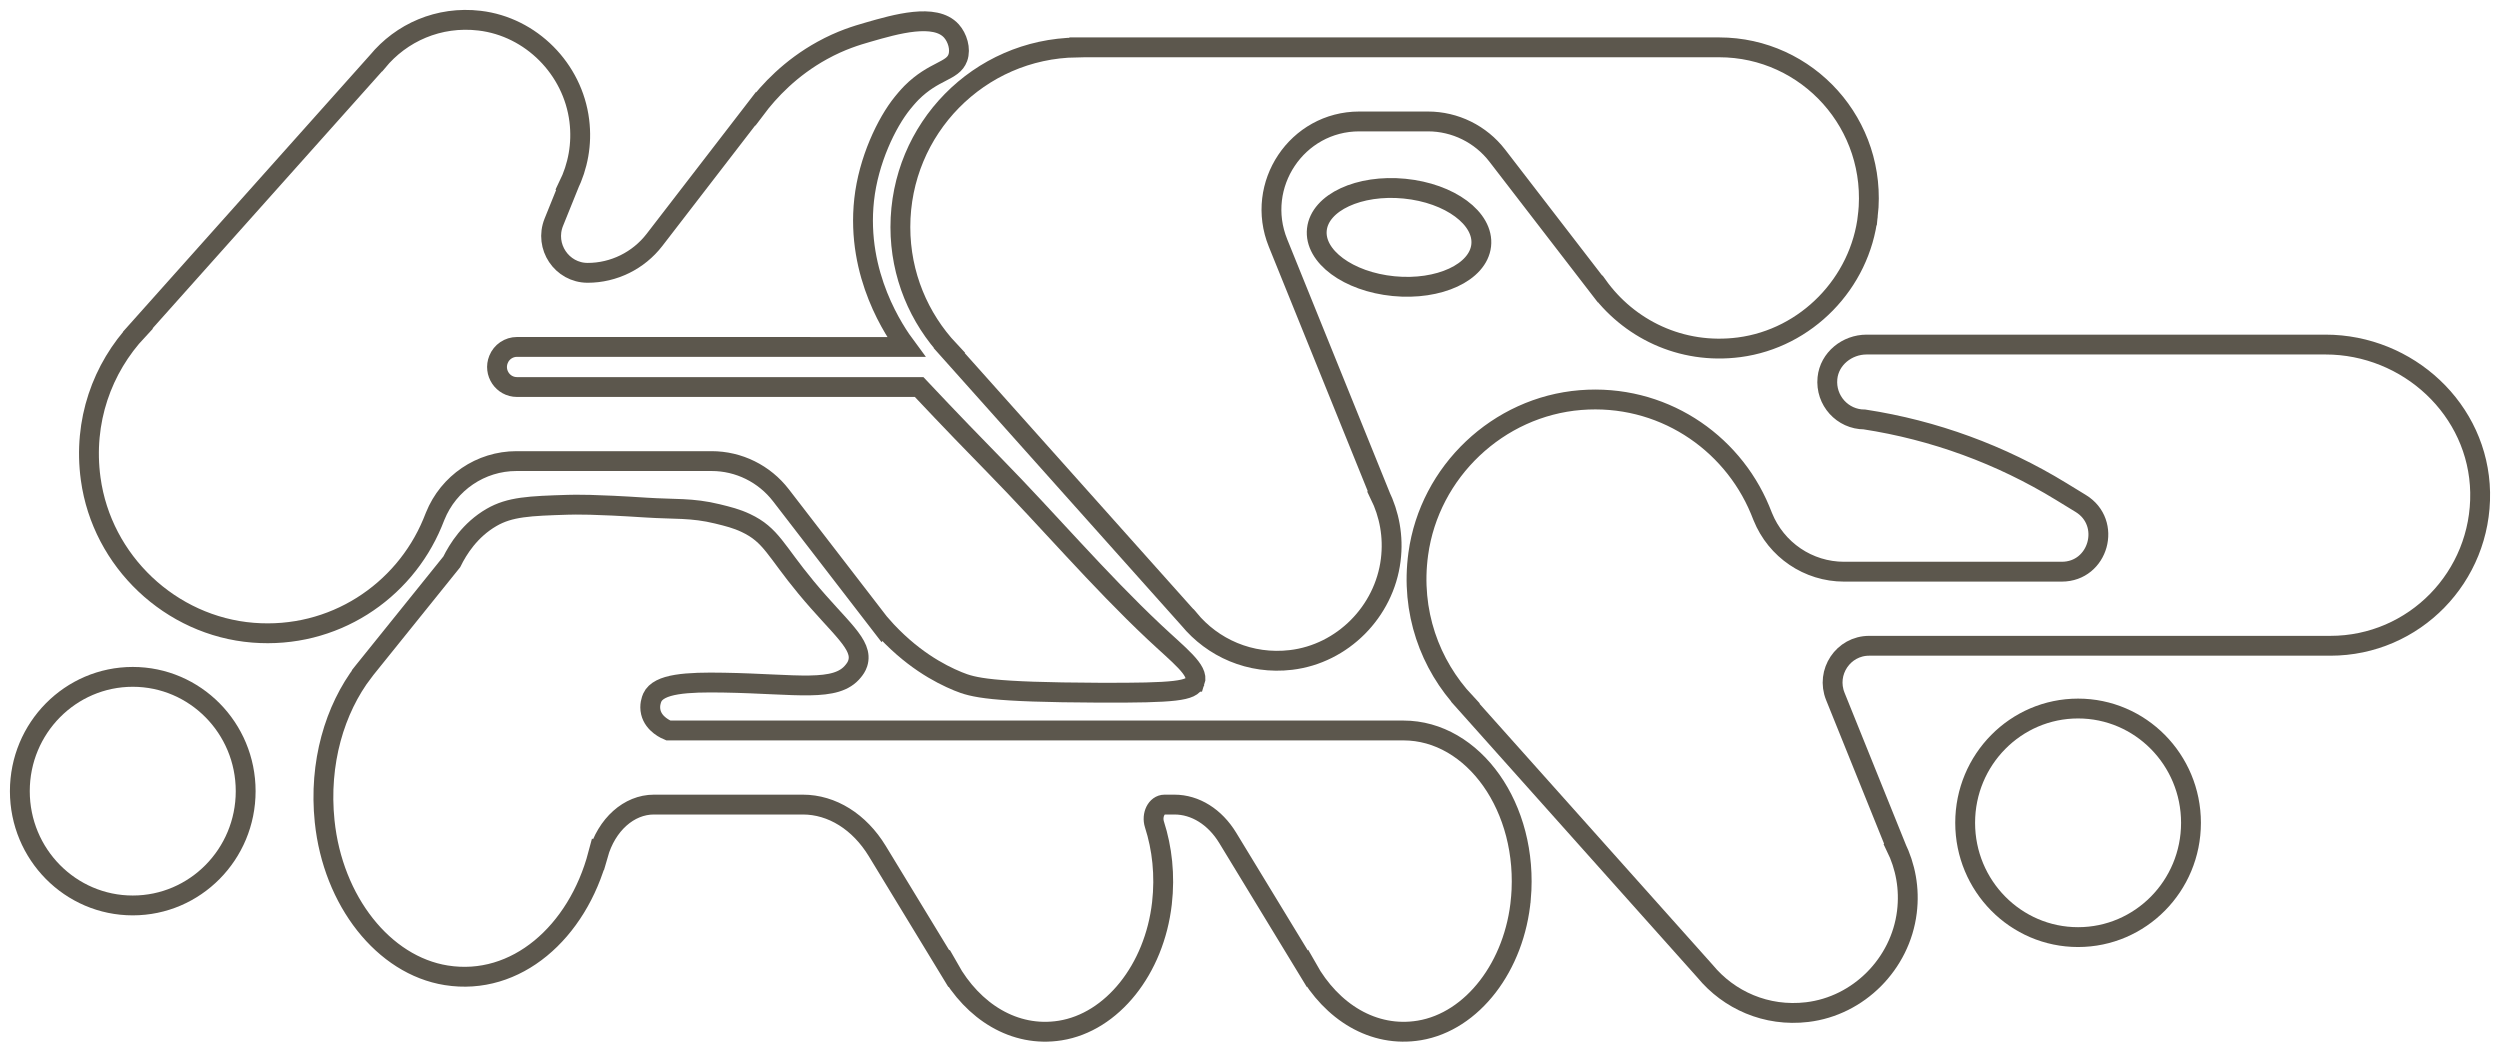 <svg width="126" height="53" viewBox="0 0 126 53" fill="none" xmlns="http://www.w3.org/2000/svg">
<path d="M60.225 34.361C60.063 34.817 59.265 34.928 55.383 34.912C49.915 34.889 49.059 34.659 48.278 34.338C47.355 33.958 45.885 33.183 44.41 31.506C44.41 31.506 44.406 31.512 44.406 31.512L39.359 24.962C38.522 23.876 37.233 23.239 35.866 23.239H26.029C24.229 23.239 22.61 24.337 21.933 26.015L21.793 26.362C20.342 29.838 16.8 32.212 12.75 31.888C8.597 31.555 5.14 28.291 4.571 24.137C4.173 21.227 5.159 18.548 6.948 16.641L6.942 16.637L19.026 3.102H19.027C20.223 1.651 22.105 0.796 24.174 1.042C26.769 1.35 28.874 3.474 29.197 6.082C29.345 7.272 29.122 8.394 28.646 9.368L28.651 9.371L27.913 11.199C27.421 12.418 28.313 13.751 29.62 13.751C30.927 13.751 32.179 13.138 32.986 12.091L38.082 5.478C38.082 5.478 38.086 5.484 38.086 5.484C38.761 4.585 39.84 3.425 41.443 2.542C42.397 2.016 43.182 1.785 43.74 1.624C45.151 1.217 47.126 0.648 47.95 1.56C48.249 1.891 48.435 2.469 48.272 2.914C48.019 3.61 47.069 3.542 45.932 4.684C45.932 4.684 45.752 4.865 45.493 5.183C44.678 6.186 43.769 8.094 43.553 10.065C43.133 13.88 45.119 16.742 45.672 17.487C39.133 17.487 32.593 17.486 26.054 17.485C25.646 17.485 25.277 17.734 25.125 18.116C24.856 18.78 25.342 19.506 26.054 19.506H46.324C47.907 21.188 49.221 22.542 50.12 23.458C52.833 26.226 55.349 29.194 58.169 31.849C59.43 33.037 60.434 33.776 60.227 34.361H60.225Z" stroke="#5C574D" stroke-miterlimit="10"/>
<path d="M76.654 45.288C76.353 48.702 74.205 51.491 71.532 51.934C69.212 52.317 67.115 50.993 65.893 48.818L65.889 48.824L61.876 42.227C61.232 41.17 60.242 40.551 59.192 40.551H58.692C58.288 40.551 58.032 41.076 58.185 41.554C58.571 42.755 58.724 44.106 58.562 45.526C58.183 48.855 56.049 51.525 53.429 51.94C51.123 52.305 49.041 50.982 47.826 48.818L47.822 48.824L44.214 42.893C43.315 41.416 41.931 40.551 40.464 40.551H32.958C31.698 40.551 30.573 41.557 30.144 43.067L30.141 43.065C29.101 46.992 26.012 49.718 22.491 49.155C19.334 48.652 16.778 45.415 16.362 41.394C16.059 38.454 16.867 35.747 18.32 33.847L18.319 33.845L18.346 33.811C18.379 33.767 18.415 33.726 18.449 33.684C19.889 31.895 21.329 30.106 22.769 28.318C23.084 27.676 23.686 26.708 24.775 26.077C25.702 25.541 26.686 25.501 28.616 25.441C28.994 25.43 29.912 25.409 32.562 25.582C33.981 25.675 34.871 25.584 36.158 25.9C36.698 26.033 37.111 26.134 37.59 26.359C38.875 26.965 39.085 27.748 40.628 29.61C42.329 31.665 43.533 32.484 43.23 33.431C43.172 33.61 43.083 33.724 43.004 33.823C42.139 34.909 40.19 34.469 36.484 34.405C34.619 34.372 33.199 34.45 32.875 35.158C32.829 35.26 32.721 35.556 32.801 35.896C32.946 36.51 33.587 36.776 33.685 36.816H70.736C74.253 36.816 77.058 40.7 76.655 45.287L76.654 45.288Z" stroke="#5C574D" stroke-miterlimit="10"/>
<path d="M94.142 10.857C93.761 14.271 91.04 17.06 87.655 17.503C84.716 17.887 82.061 16.563 80.513 14.387C80.512 14.387 80.508 14.393 80.508 14.393L75.462 7.843C74.624 6.757 73.335 6.121 71.968 6.121H68.507C65.367 6.121 63.228 9.322 64.412 12.247L69.546 24.933L69.542 24.936C70.018 25.909 70.241 27.031 70.093 28.222C69.769 30.83 67.664 32.952 65.069 33.261C63.001 33.507 61.118 32.652 59.923 31.201H59.922L47.837 17.666L47.844 17.662C46.319 16.039 45.379 13.855 45.379 11.446C45.379 6.483 49.347 2.457 54.263 2.392L54.265 2.386H86.646C91.1 2.386 94.653 6.27 94.143 10.857H94.142Z" stroke="#5C574D" stroke-miterlimit="10"/>
<path d="M124.999 24.814C125.076 29.071 121.669 32.547 117.455 32.547H94.207C92.899 32.547 92.009 33.878 92.5 35.097L95.56 42.681L95.556 42.684C96.032 43.658 96.255 44.779 96.107 45.969C95.784 48.578 93.679 50.7 91.084 51.01C89.016 51.257 87.132 50.401 85.936 48.95H85.936L73.851 35.416L73.857 35.411C72.068 33.505 71.082 30.825 71.481 27.915C72.05 23.762 75.507 20.497 79.659 20.164C83.709 19.839 87.251 22.213 88.703 25.69L88.843 26.037C89.52 27.716 91.14 28.813 92.939 28.813H103.913C105.776 28.813 106.461 26.349 104.87 25.375L103.876 24.767C100.844 22.911 97.477 21.679 93.97 21.14C92.87 21.14 91.991 20.188 92.103 19.058C92.201 18.076 93.095 17.366 94.077 17.366H117.204C121.357 17.366 124.921 20.636 124.999 24.815V24.814Z" stroke="#5C574D" stroke-miterlimit="10"/>
<path d="M104.735 47.23C107.878 47.23 110.426 44.651 110.426 41.47C110.426 38.289 107.878 35.71 104.735 35.71C101.592 35.71 99.044 38.289 99.044 41.47C99.044 44.651 101.592 47.23 104.735 47.23Z" stroke="#5C574D" stroke-miterlimit="10"/>
<path d="M6.691 45.634C9.834 45.634 12.382 43.055 12.382 39.874C12.382 36.693 9.834 34.114 6.691 34.114C3.548 34.114 1 36.693 1 39.874C1 43.055 3.548 45.634 6.691 45.634Z" stroke="#5C574D" stroke-miterlimit="10"/>
<path d="M74.652 12.371C74.501 13.728 72.524 14.646 70.237 14.422C67.951 14.198 66.219 12.917 66.371 11.559C66.523 10.202 68.5 9.284 70.787 9.508C73.074 9.732 74.804 11.014 74.652 12.371Z" stroke="#5C574D" stroke-miterlimit="10"/>
</svg>
